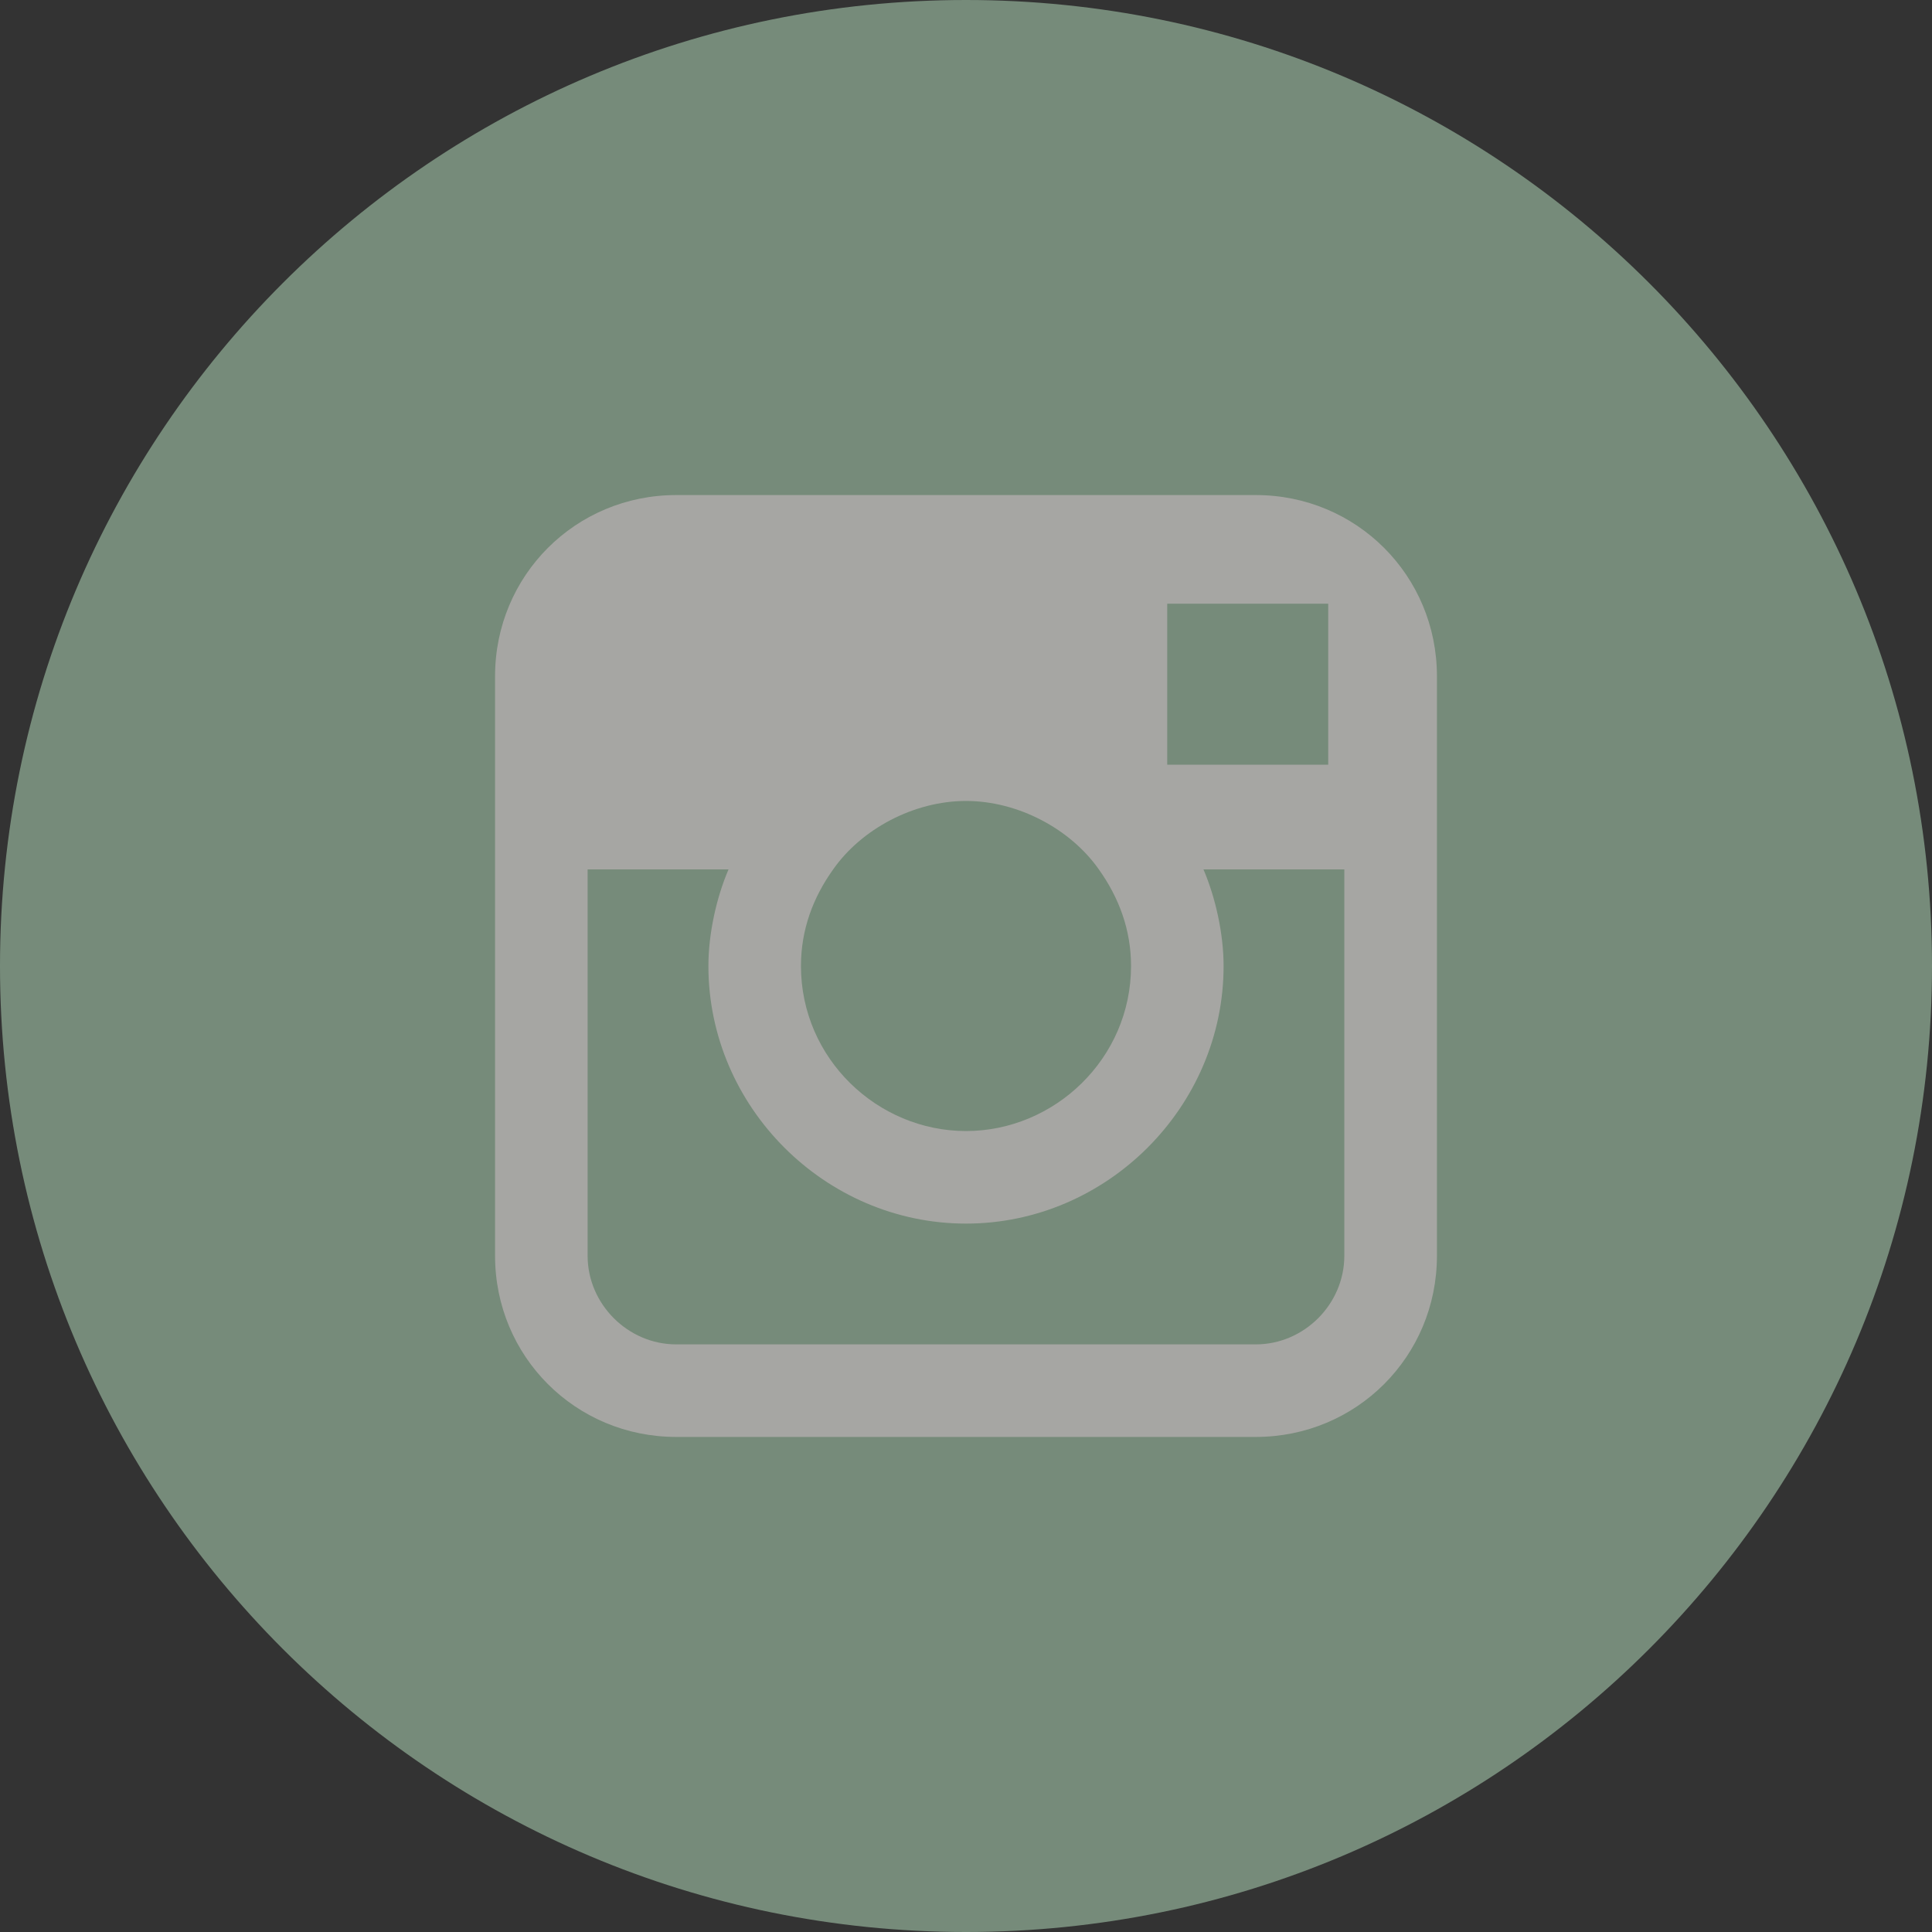 <svg width="33" height="33" viewBox="0 0 33 33" fill="none" xmlns="http://www.w3.org/2000/svg">
<rect x="0" y="0" width="33" height="33" fill="#333333" stroke="none"/>
<g opacity="0.6">
<path d="M16.5 33C25.613 33 33 25.613 33 16.5C33 7.387 25.613 0 16.5 0C7.387 0 0 7.387 0 16.5C0 25.613 7.387 33 16.5 33Z" fill="#A3C6AA"/>
<path d="M21.45 8.456H11.55C9.831 8.456 8.456 9.831 8.456 11.55V21.45C8.456 23.169 9.831 24.544 11.55 24.544H21.45C23.169 24.544 24.544 23.169 24.544 21.45V11.55C24.544 9.831 23.169 8.456 21.45 8.456ZM22.344 10.312H22.687V13.062H19.937V10.312H22.344ZM14.231 14.85C14.712 14.163 15.606 13.681 16.5 13.681C17.394 13.681 18.287 14.163 18.769 14.85C19.112 15.331 19.319 15.881 19.319 16.5C19.319 18.081 18.012 19.319 16.5 19.319C14.987 19.319 13.681 18.081 13.681 16.5C13.681 15.881 13.887 15.331 14.231 14.85ZM22.962 21.45C22.962 22.275 22.275 22.963 21.45 22.963H11.55C10.725 22.963 10.037 22.275 10.037 21.45V14.85H12.444C12.237 15.331 12.1 15.95 12.1 16.5C12.1 18.906 14.094 20.9 16.5 20.9C18.906 20.9 20.9 18.906 20.9 16.5C20.9 15.95 20.762 15.331 20.556 14.85H22.962L22.962 21.45Z" fill="#F4F3EE"/>
</g>
</svg>
